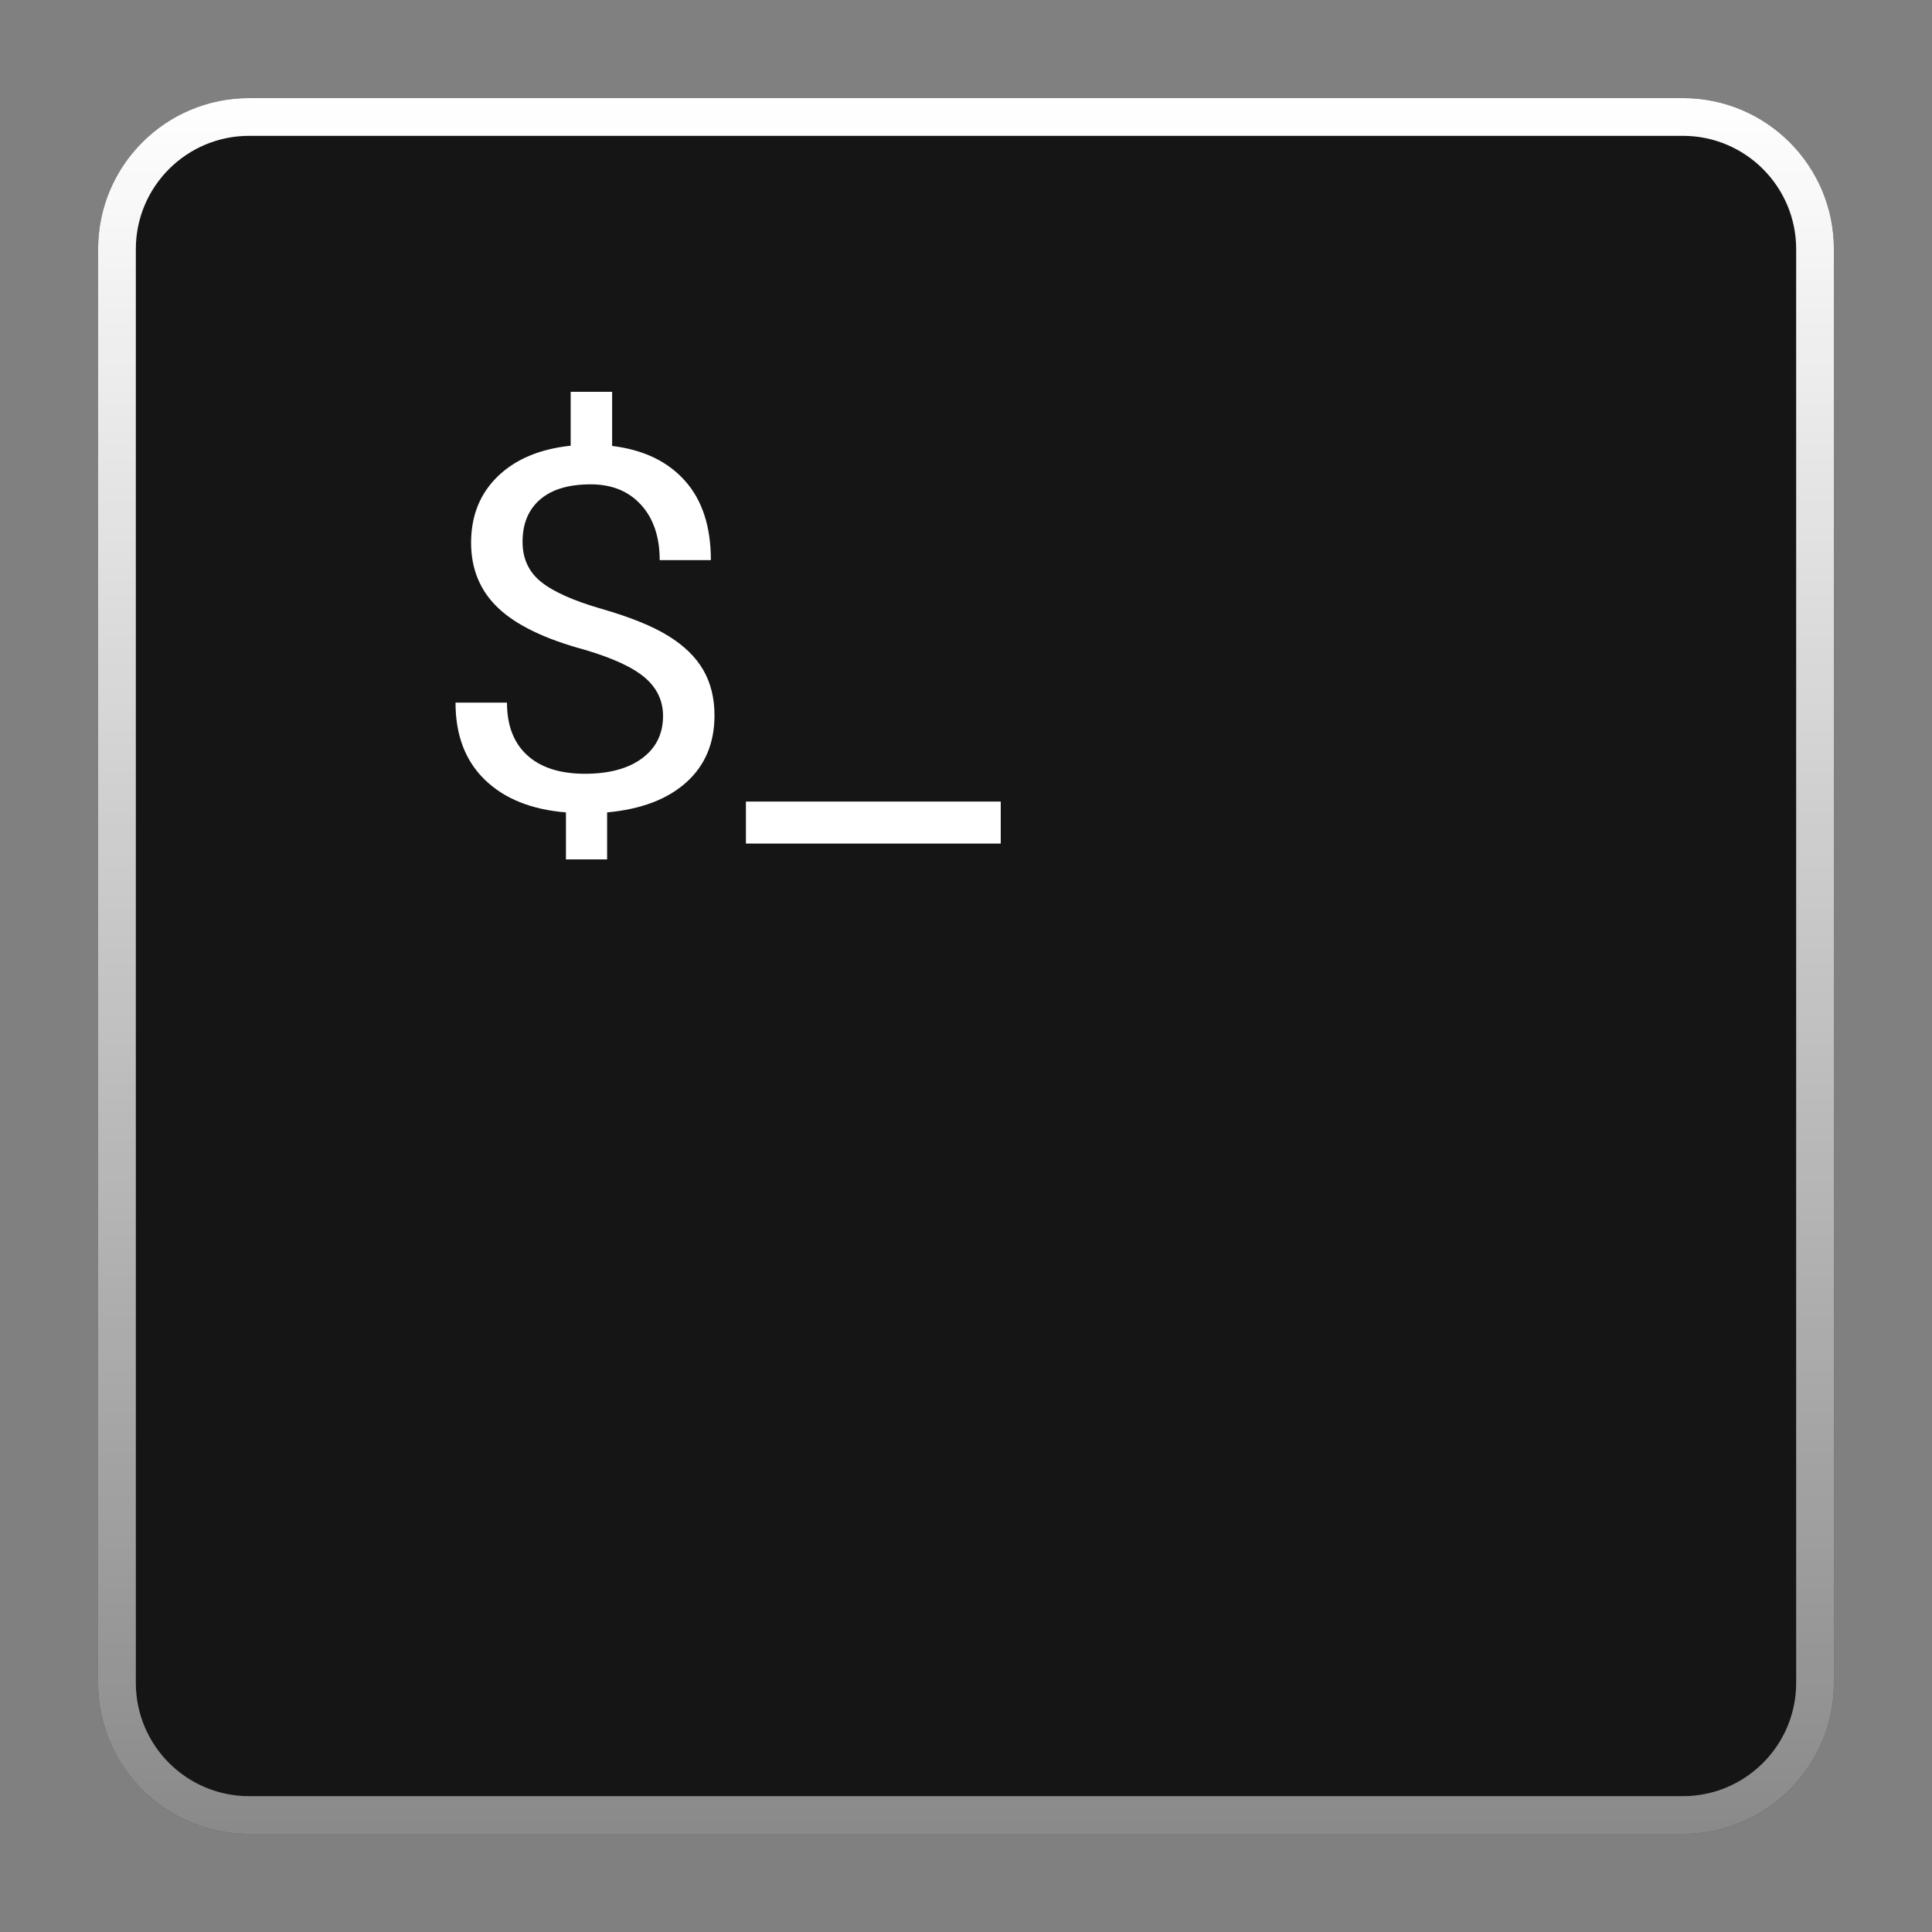 <?xml version="1.0" encoding="utf-8"?>
<!-- Generator: Adobe Illustrator 18.0.0, SVG Export Plug-In . SVG Version: 6.00 Build 0)  -->
<!DOCTYPE svg PUBLIC "-//W3C//DTD SVG 1.1//EN" "http://www.w3.org/Graphics/SVG/1.1/DTD/svg11.dtd">
<svg version="1.1" id="Layer_1" xmlns="http://www.w3.org/2000/svg" xmlns:xlink="http://www.w3.org/1999/xlink" x="0px" y="0px"
	 viewBox="0 0 512 512" style="enable-background:new 0 0 512 512;" xml:space="preserve">
<rect x="0" y="0" width="512" height="512" fill="#808080" stroke="none"/>
<g>
	<g>
		<path style="fill:#151515;" d="M446,486H66c-22.091,0-40-17.909-40-40V66c0-22.091,17.909-40,40-40h380c22.091,0,40,17.909,40,40
			v380C486,468.091,468.091,486,446,486z"/>
		<g>
			<linearGradient id="SVGID_1_" gradientUnits="userSpaceOnUse" x1="256" y1="26" x2="256" y2="486">
				<stop  offset="0" style="stop-color:#FFFFFF"/>
				<stop  offset="1" style="stop-color:#FFFFFF;stop-opacity:0.5"/>
			</linearGradient>
			<path style="fill:url(#SVGID_1_);" d="M446,36c16.542,0,30,13.458,30,30v380c0,16.542-13.458,30-30,30H66
				c-16.542,0-30-13.458-30-30V66c0-16.542,13.458-30,30-30H446 M446,26H66c-22.091,0-40,17.909-40,40v380c0,22.091,17.909,40,40,40
				h380c22.091,0,40-17.909,40-40V66C486,43.909,468.091,26,446,26L446,26z"/>
		</g>
	</g>
	<g>
		<path style="fill:#FFFFFF;" d="M175.71,189.731c0-4-1.585-7.37-4.755-10.109c-3.17-2.739-8.515-5.218-16.034-7.436
			c-10.468-2.826-18.098-6.511-22.89-11.055c-4.792-4.543-7.188-10.315-7.188-17.316c0-7.131,2.346-12.979,7.04-17.545
			c4.693-4.565,11.143-7.283,19.352-8.153v-14.284h10.984v14.349c8.256,1.001,14.682,4.066,19.277,9.196
			c4.595,5.131,6.893,12.153,6.893,21.066h-13.564c0-6.15-1.647-11.036-4.939-14.656c-3.293-3.621-7.741-5.432-13.343-5.432
			c-5.849,0-10.321,1.34-13.417,4.018c-3.096,2.679-4.644,6.414-4.644,11.206c0,4.444,1.633,7.982,4.902,10.618
			c3.268,2.635,8.649,5.031,16.144,7.188c7.494,2.157,13.343,4.528,17.545,7.114c4.202,2.588,7.298,5.599,9.289,9.033
			c1.99,3.436,2.985,7.458,2.985,12.066c0,7.349-2.495,13.262-7.482,17.74c-4.989,4.479-11.979,7.131-20.973,7.957v12.457h-10.91
			v-12.457c-9.141-0.74-16.305-3.62-21.489-8.642c-5.186-5.022-7.777-11.838-7.777-20.447h13.638c0,6.044,1.793,10.696,5.381,13.957
			c3.587,3.261,8.674,4.892,15.26,4.892c6.438,0,11.5-1.369,15.187-4.109C173.867,198.21,175.71,194.471,175.71,189.731z"/>
		<path style="fill:#FFFFFF;" d="M265.205,223.553h-67.526v-11.131h67.526V223.553z"/>
	</g>
</g>
</svg>
